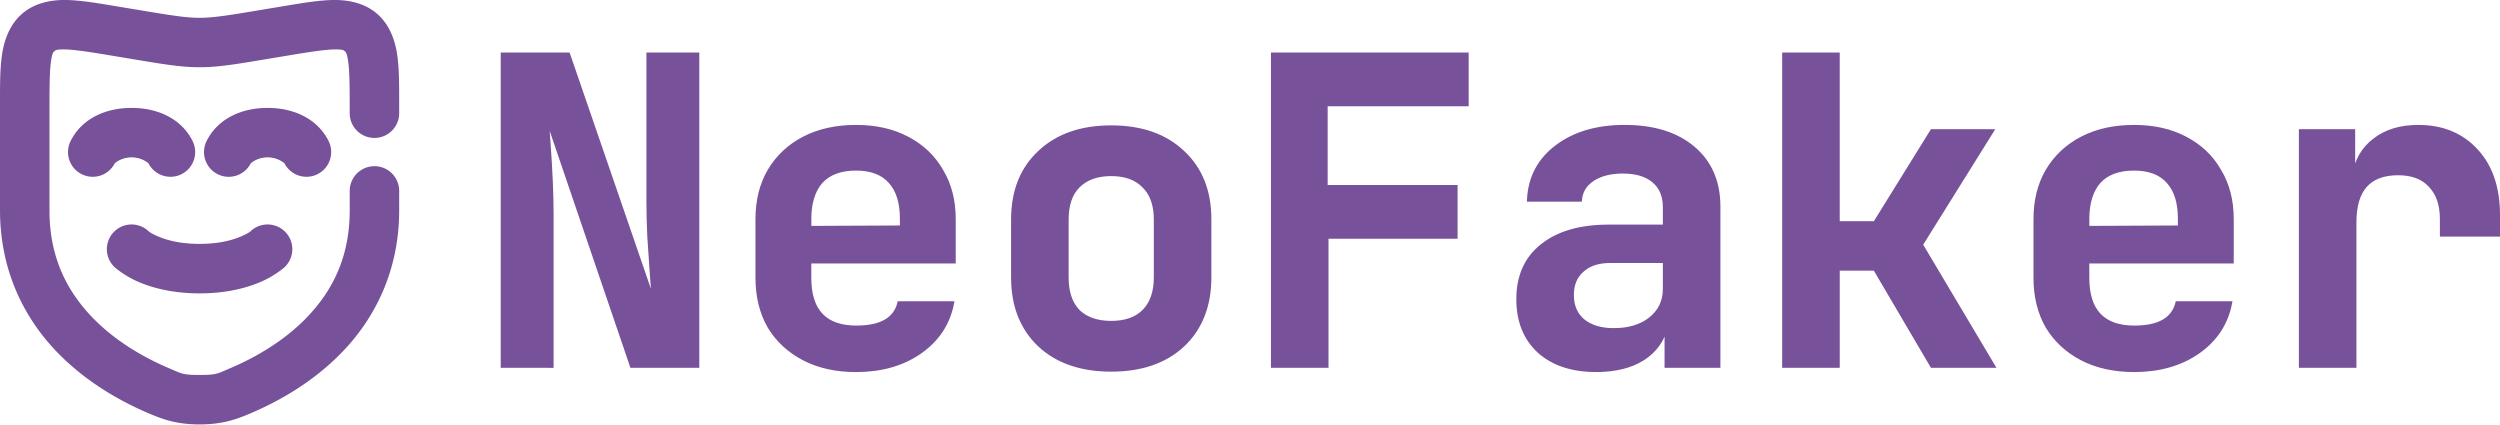 <?xml version="1.0" encoding="UTF-8" standalone="no"?>
<svg
   width="1159.823"
   height="196.994"
   viewBox="-2.4 -2.4 130.48 22.162"
   fill="none"
   stroke="#000000"
   version="1.1"
   id="svg4"
   sodipodi:docname="full_logo.svg"
   inkscape:version="1.4 (unknown)"
   xmlns:inkscape="http://www.inkscape.org/namespaces/inkscape"
   xmlns:sodipodi="http://sodipodi.sourceforge.net/DTD/sodipodi-0.dtd"
   xmlns="http://www.w3.org/2000/svg"
   xmlns:svg="http://www.w3.org/2000/svg">
  <sodipodi:namedview
     id="namedview1"
     pagecolor="#ffffff"
     bordercolor="#000000"
     borderopacity="0.25"
     inkscape:showpageshadow="2"
     inkscape:pageopacity="0.0"
     inkscape:pagecheckerboard="0"
     inkscape:deskcolor="#d1d1d1"
     inkscape:zoom="2.9800555"
     inkscape:cx="358.21481"
     inkscape:cy="106.20608"
     inkscape:window-width="1366"
     inkscape:window-height="690"
     inkscape:window-x="0"
     inkscape:window-y="0"
     inkscape:window-maximized="1"
     inkscape:current-layer="g10" />
  <defs
     id="defs4" />
  <g
     id="SVGRepo_iconCarrier"
     transform="translate(38.129,27.493)">
    <g
       id="g5"
       transform="translate(-43.125,-32.743)">
      <g
         id="g6"
         transform="matrix(0.975,0,0,0.975,1.696,0.348)">
        <g
           id="g10">
          <g
             id="g4"
             transform="matrix(1.04,0,0,1.04,-0.873,1.346)">
            <g
               id="g7"
               style="stroke:#66398a;stroke-opacity:1">
              <g
                 id="g8"
                 style="stroke:#66398a;stroke-width:0.222;stroke-dasharray:none;stroke-opacity:1">
                <path
                   style="fill:#775199;stroke:#775199;stroke-width:0.222;stroke-linecap:round;stroke-dasharray:none;stroke-opacity:1;fill-opacity:1"
                   d="M 5.164,1.285 C 4.393,1.267 3.577,1.424 2.957,1.949 2.337,2.474 2.046,3.254 1.938,4.018 1.829,4.781 1.838,5.624 1.838,6.719 V 12 c 0,3.044 1.213,5.406 2.764,7.07 1.551,1.664 3.414,2.678 4.842,3.285 C 10.165,22.662 10.864,22.908 12,22.908 c 1.136,0 1.835,-0.246 2.557,-0.553 1.428,-0.607 3.291,-1.621 4.842,-3.285 C 20.95,17.406 22.162,15.044 22.162,12 V 11 A 1.162,1.162 0 0 0 21,9.838 1.162,1.162 0 0 0 19.838,11 v 1 c 0,2.446 -0.907,4.163 -2.141,5.486 -1.233,1.323 -2.819,2.206 -4.051,2.73 -0.721,0.307 -0.744,0.367 -1.646,0.367 -0.903,0 -0.925,-0.06 -1.646,-0.367 C 9.121,19.693 7.536,18.81 6.303,17.486 5.069,16.163 4.162,14.446 4.162,12 V 6.719 c 0,-1.095 0.008,-1.894 0.076,-2.375 0.068,-0.481 0.133,-0.549 0.221,-0.623 0.087,-0.074 0.164,-0.125 0.65,-0.113 0.487,0.012 1.276,0.134 2.357,0.314 L 8.521,4.098 C 10.162,4.371 11.044,4.523 12,4.523 c 0.956,0 1.838,-0.152 3.479,-0.426 L 16.533,3.922 c 1.081,-0.18 1.871,-0.303 2.357,-0.314 0.487,-0.012 0.563,0.04 0.65,0.113 0.087,0.074 0.152,0.142 0.221,0.623 0.068,0.481 0.076,1.28 0.076,2.375 V 7 A 1.162,1.162 0 0 0 21,8.162 1.162,1.162 0 0 0 22.162,7 V 6.719 c 0,-1.095 0.009,-1.938 -0.1,-2.701 C 21.954,3.254 21.663,2.474 21.043,1.949 20.423,1.424 19.607,1.267 18.836,1.285 18.065,1.304 17.233,1.451 16.152,1.631 L 15.098,1.807 C 13.457,2.08 12.7,2.201 12,2.201 c -0.7,0 -1.457,-0.121 -3.098,-0.395 L 7.848,1.631 C 6.767,1.451 5.935,1.304 5.164,1.285 Z"
                   id="path1" />
                <path
                   style="fill:#775199;stroke:#775199;stroke-width:0.222;stroke-linecap:round;stroke-dasharray:none;stroke-opacity:1;fill-opacity:1"
                   d="m 8.5,6.838 c -1.273,0 -2.474,0.511 -3.039,1.643 A 1.162,1.162 0 0 0 5.98,10.039 1.162,1.162 0 0 0 7.539,9.52 C 7.556,9.486 7.927,9.162 8.5,9.162 c 0.573,0 0.944,0.324 0.961,0.357 A 1.162,1.162 0 0 0 11.02,10.039 1.162,1.162 0 0 0 11.539,8.48 C 10.974,7.349 9.773,6.838 8.5,6.838 Z"
                   id="path2" />
                <path
                   style="fill:#775199;stroke:#775199;stroke-width:0.222;stroke-linecap:round;stroke-dasharray:none;stroke-opacity:1;fill-opacity:1"
                   d="m 15.5,6.838 c -1.273,0 -2.474,0.511 -3.039,1.643 a 1.162,1.162 0 0 0 0.52,1.559 1.162,1.162 0 0 0 1.559,-0.52 C 14.556,9.486 14.927,9.162 15.5,9.162 c 0.573,0 0.944,0.324 0.961,0.357 a 1.162,1.162 0 0 0 1.559,0.52 1.162,1.162 0 0 0 0.52,-1.559 C 17.974,7.349 16.773,6.838 15.5,6.838 Z"
                   id="path3" />
                <path
                   style="fill:#775199;stroke:#775199;stroke-width:0.222;stroke-linecap:round;stroke-dasharray:none;stroke-opacity:1;fill-opacity:1.0"
                   d="m 9.301,13.158 a 1.162,1.162 0 0 0 -1.643,0.041 1.162,1.162 0 0 0 0.041,1.643 c 0,0 0.455,0.411 1.164,0.723 0.709,0.312 1.754,0.598 3.137,0.598 1.383,0 2.427,-0.286 3.137,-0.598 0.709,-0.312 1.164,-0.723 1.164,-0.723 a 1.162,1.162 0 0 0 0.041,-1.643 1.162,1.162 0 0 0 -1.643,-0.041 c 0,0 -0.07,0.089 -0.498,0.277 -0.428,0.188 -1.134,0.402 -2.201,0.402 -1.067,0 -1.773,-0.214 -2.201,-0.402 -0.428,-0.188 -0.498,-0.277 -0.498,-0.277 z"
                   id="path4" />
              </g>
            </g>
          </g>
          <path
             style="-inkscape-font-specification:'JetBrains Mono Bold';fill:#775199;stroke:#775199;stroke-width:0.231;stroke-dasharray:none;stroke-opacity:1;fill-opacity:1"
             d="M 27.842,22.14 V 5.493 h 3.489 L 35.961,18.947 Q 35.892,18.218 35.824,17.237 35.755,16.234 35.687,15.208 35.641,14.181 35.641,13.383 V 5.493 h 2.6 V 22.14 H 34.752 L 30.168,8.686 q 0.046,0.661 0.114,1.596 0.068,0.935 0.114,1.916 0.046,0.981 0.046,1.802 v 8.141 z m 18.905,0.228 q -1.596,0 -2.782,-0.616 Q 42.779,21.137 42.118,20.042 41.479,18.925 41.479,17.442 V 14.295 q 0,-1.482 0.639,-2.577 0.661,-1.117 1.847,-1.733 1.186,-0.616 2.782,-0.616 1.573,0 2.736,0.616 1.186,0.616 1.824,1.733 0.661,1.095 0.661,2.577 v 2.258 h -7.731 v 0.889 q 0,2.668 2.531,2.668 1.961,0 2.303,-1.3 h 2.805 q -0.319,1.619 -1.733,2.6 -1.391,0.958 -3.398,0.958 z M 44.239,14.295 v 0.479 l 4.971,-0.023 V 14.273 q 0,-1.3 -0.616,-1.984 -0.616,-0.707 -1.847,-0.707 -1.254,0 -1.893,0.707 -0.616,0.707 -0.616,2.007 z m 16.168,8.05 q -2.417,0 -3.831,-1.323 -1.414,-1.345 -1.414,-3.603 v -3.101 q 0,-2.258 1.414,-3.58 1.414,-1.345 3.831,-1.345 2.417,0 3.831,1.345 1.414,1.323 1.414,3.557 v 3.124 q 0,2.258 -1.414,3.603 -1.414,1.323 -3.831,1.323 z m 0,-2.486 q 1.14,0 1.756,-0.616 0.639,-0.639 0.639,-1.824 v -3.101 q 0,-1.186 -0.639,-1.802 -0.616,-0.639 -1.756,-0.639 -1.14,0 -1.779,0.639 -0.616,0.616 -0.616,1.802 v 3.101 q 0,1.186 0.616,1.824 0.639,0.616 1.779,0.616 z m 8.666,2.28 V 5.493 h 10.353 v 2.645 h -7.548 v 4.447 h 6.955 v 2.645 H 71.923 v 6.91 z m 17.308,0.228 q -1.938,0 -3.056,-1.003 -1.117,-1.026 -1.117,-2.782 0,-1.847 1.277,-2.851 1.277,-1.026 3.557,-1.026 h 3.01 v -1.049 q 0,-0.912 -0.593,-1.414 -0.593,-0.502 -1.665,-0.502 -0.981,0 -1.619,0.41 -0.616,0.41 -0.684,1.095 H 82.778 q 0.091,-1.756 1.482,-2.805 1.414,-1.072 3.626,-1.072 2.326,0 3.671,1.14 1.345,1.14 1.345,3.124 v 8.506 h -2.759 v -2.121 h -0.046 q -0.251,1.095 -1.231,1.733 -0.981,0.616 -2.486,0.616 z m 0.935,-2.121 q 1.209,0 1.961,-0.593 0.775,-0.616 0.775,-1.619 v -1.505 h -2.942 q -0.958,0 -1.505,0.502 -0.547,0.479 -0.547,1.323 0,0.889 0.593,1.391 0.616,0.502 1.665,0.502 z m 9.122,1.893 V 5.493 h 2.851 v 9.03 h 2.007 l 3.056,-4.926 h 3.17 l -3.785,6.066 3.854,6.476 h -3.238 l -3.056,-5.199 h -2.007 v 5.199 z m 18.722,0.228 q -1.596,0 -2.782,-0.616 -1.186,-0.616 -1.847,-1.71 -0.639,-1.117 -0.639,-2.6 V 14.295 q 0,-1.482 0.639,-2.577 0.661,-1.117 1.847,-1.733 1.186,-0.616 2.782,-0.616 1.573,0 2.736,0.616 1.186,0.616 1.824,1.733 0.661,1.095 0.661,2.577 v 2.258 h -7.731 v 0.889 q 0,2.668 2.531,2.668 1.961,0 2.303,-1.3 h 2.805 q -0.319,1.619 -1.733,2.6 -1.391,0.958 -3.398,0.958 z M 112.651,14.295 v 0.479 l 4.971,-0.023 V 14.273 q 0,-1.3 -0.616,-1.984 -0.616,-0.707 -1.847,-0.707 -1.254,0 -1.893,0.707 -0.616,0.707 -0.616,2.007 z m 11.448,7.845 V 9.598 h 2.782 v 2.394 h 0.068 q 0.182,-1.231 1.095,-1.916 0.912,-0.707 2.326,-0.707 1.938,0 3.101,1.277 1.163,1.254 1.163,3.443 v 1.026 h -2.987 V 14.295 q 0,-1.163 -0.616,-1.802 -0.593,-0.661 -1.733,-0.661 -2.349,0 -2.349,2.622 v 7.685 z"
             id="text4"
             aria-label="NeoFaker" />
        </g>
      </g>
    </g>
  </g>
</svg>
